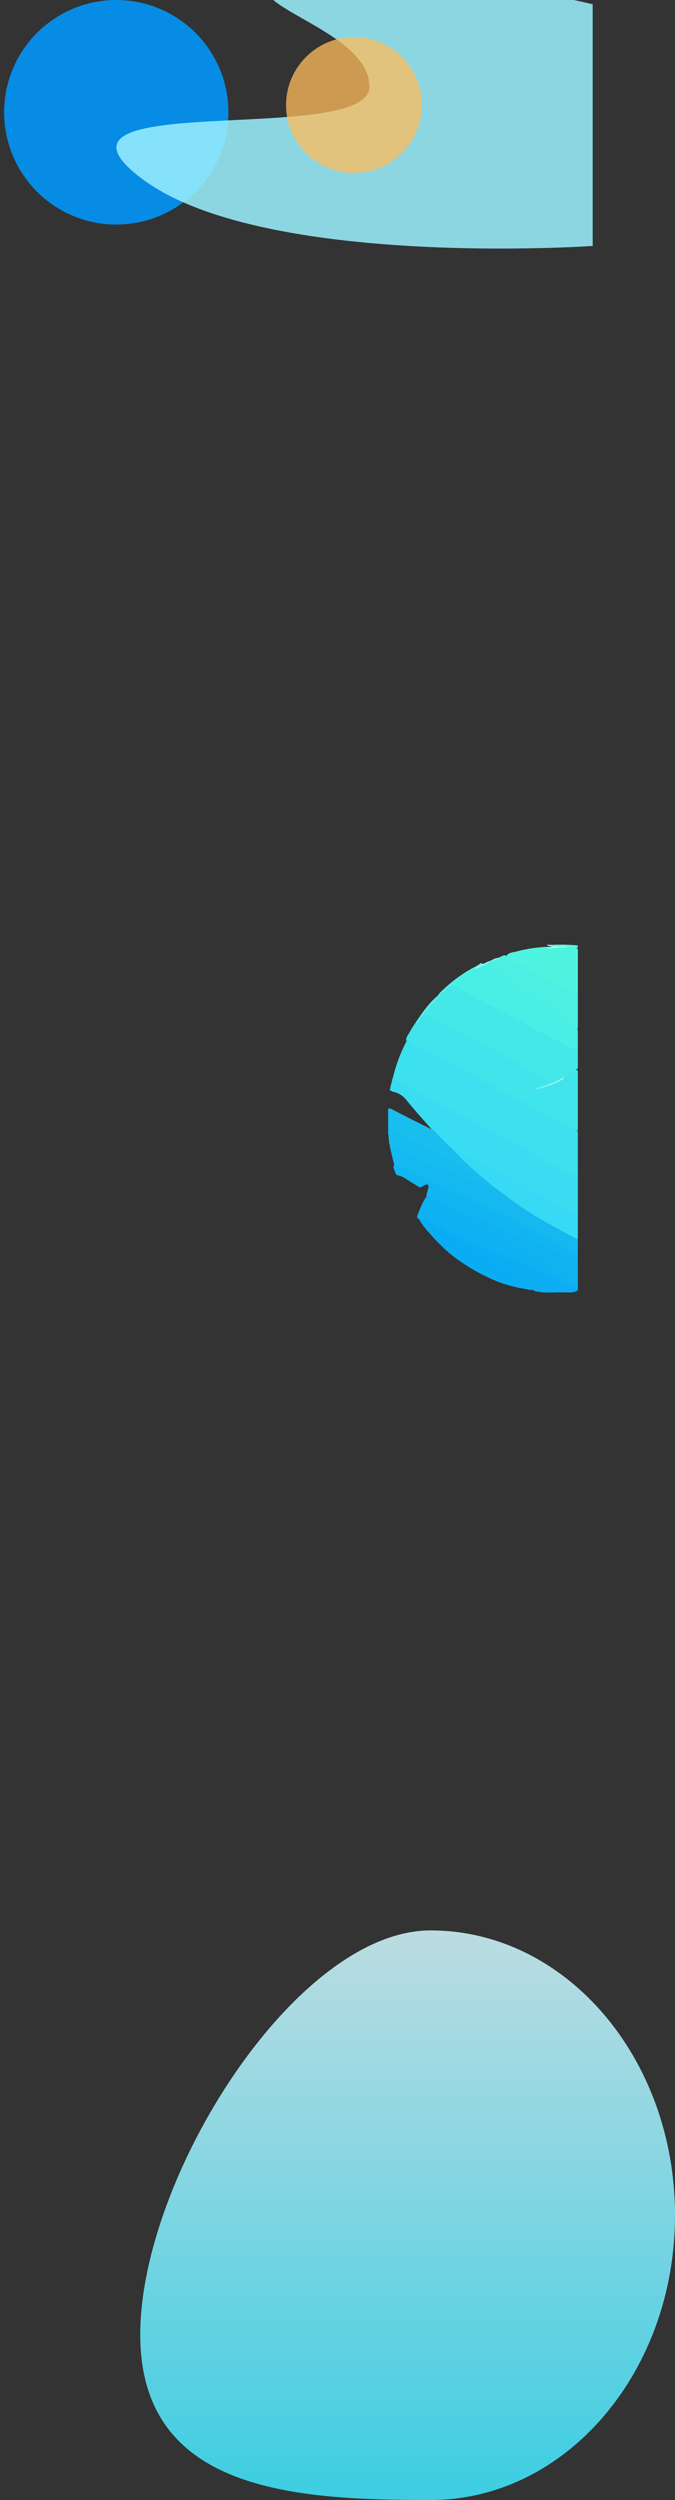 <svg xmlns="http://www.w3.org/2000/svg" xmlns:xlink="http://www.w3.org/1999/xlink" width="328" height="1213.478" viewBox="0 0 328 1213.478">
  <rect x="0" y="0" width="328" height="1213.478" fill="#333333" stroke="none"/>
  <defs>
    <style>
      .cls-1 {
        fill: #fff;
      }

      .cls-2, .cls-31 {
        opacity: 0.86;
      }

      .cls-2 {
        fill: url(#linear-gradient);
      }

      .cls-3 {
        fill: #3adcf1;
      }

      .cls-4 {
        fill: #41e4eb;
      }

      .cls-5 {
        fill: #44e8e8;
      }

      .cls-6 {
        fill: #49eee4;
      }

      .cls-7 {
        fill: #38d9f4;
      }

      .cls-8 {
        fill: #0eb2f2;
      }

      .cls-9 {
        fill: #11b5f1;
      }

      .cls-10 {
        fill: #16b8ef;
      }

      .cls-11 {
        fill: #11b2f0;
      }

      .cls-12 {
        fill: #4bf0e3;
      }

      .cls-13 {
        fill: #0cadf2;
      }

      .cls-14 {
        fill: #55eee7;
      }

      .cls-15 {
        fill: #19bdee;
      }

      .cls-16 {
        fill: #8ef4ee;
      }

      .cls-17 {
        fill: #75f0ed;
      }

      .cls-18 {
        fill: #16bbef;
      }

      .cls-19 {
        fill: #09adf3;
      }

      .cls-20 {
        fill: #13b9f0;
      }

      .cls-21 {
        fill: #3de0ee;
      }

      .cls-22 {
        fill: #4ef4e0;
      }

      .cls-23 {
        fill: #56f7df;
      }

      .cls-24 {
        fill: #8cf9e9;
      }

      .cls-25 {
        fill: #91f5ee;
      }

      .cls-26 {
        fill: #b3f8f3;
      }

      .cls-27 {
        fill: #d3fcf6;
      }

      .cls-28 {
        fill: #96f6ee;
      }

      .cls-29 {
        clip-path: url(#clip-path);
      }

      .cls-30 {
        fill: #09f;
        opacity: 0.87;
      }

      .cls-31 {
        fill: #9bf0fe;
      }

      .cls-32 {
        fill: #ffbc5b;
        opacity: 0.75;
      }
    </style>
    <linearGradient id="linear-gradient" x1="0.5" x2="0.5" y2="1.414" gradientUnits="objectBoundingBox">
      <stop offset="0" stop-color="#d2f8fe"/>
      <stop offset="1" stop-color="#00dfff"/>
    </linearGradient>
    <clipPath id="clip-path">
      <rect id="Rectangle_180" data-name="Rectangle 180" class="cls-1" width="311" height="146" transform="translate(21214.73 -1152)"/>
    </clipPath>
  </defs>
  <g id="Group_246" data-name="Group 246" transform="translate(-1632)">
    <g id="Group_243" data-name="Group 243" transform="translate(-7 18)">
      <path id="Path_520" data-name="Path 520" class="cls-2" d="M122.751,0C188.335,0,241.5,61.892,241.5,138.239S188.335,276.478,122.751,276.478s-141.1-3.971-141.1-80.319S57.166,0,122.751,0Z" transform="translate(1725.498 919)"/>
      <g id="Group_222" data-name="Group 222">
        <path id="Path_1620" data-name="Path 1620" class="cls-3" d="M.309,90.048a1.6,1.6,0,0,1-.082-1.755Q3.221,82.878,6.1,77.4c2.8-5.31,5.542-10.655,8.361-15.956,2.726-5.127,5.545-10.2,8.278-15.326,4.868-9.122,9.687-18.271,14.555-27.393q4.6-8.612,9.29-17.17A2.805,2.805,0,0,0,47.094,0H66.466c.325.833-.17,1.5-.485,2.177-2.709,5.853-6.024,11.387-9.011,17.094C51.483,29.755,45.812,40.14,40.285,50.6a76.889,76.889,0,0,0-4.939,9.954c-2.647,3.716-6.074,6.67-9.464,9.661-5.042,4.539-10.1,9.062-15.362,13.345a11.109,11.109,0,0,0-3.528,5.356,5.276,5.276,0,0,1-.933,2.308c-.087.051-.174.1-.262.15Z" transform="translate(1919.791 505.137) rotate(90)"/>
        <path id="Path_1621" data-name="Path 1621" class="cls-4" d="M57.412,0c.171,1.9-1.1,3.294-1.88,4.793-3.036,5.846-6.325,11.561-9.391,17.393C42.822,28.5,39.532,34.82,36.055,41.047c-1.452,2.6-2.456,5.459-4,8-1.265,2.08-2.339,4.238-3.485,6.371-2.792,5.2-5.651,10.354-8.311,15.624-1.832,3.631-3.975,7.106-6,10.636a1.762,1.762,0,0,0-.266,1.764c-1.809.18-3.072-1.066-4.5-1.808-1.644-.855-3.163-1.952-4.736-2.944-.885-1.5-2.536-2.1-3.765-3.19C.473,75.036-.269,74.78.1,73.866c1.679-1.517,1.986-3.8,3.111-5.643,3.307-5.434,5.9-11.273,8.94-16.852Q16,44.3,19.863,37.227c1.968-3.618,3.676-7.4,5.712-10.966,2.387-4.179,4.315-8.615,7.02-12.613.607-.9,1.3-1.279,2.233-.412.41.732.575,1.57.993,2.3.843,2.093,1.119,4.369,1.814,6.1.2.236.095.183.055.079-.811-2.128-1.038-4.439-2.033-6.51a87.037,87.037,0,0,0-3.872-8.356A43.339,43.339,0,0,0,28.8,1.835C28.441,1.28,27.79.795,28.316,0Z" transform="translate(1919.79 473.328) rotate(90)"/>
        <path id="Path_1622" data-name="Path 1622" class="cls-5" d="M48.3,13.416c-.516-.277-1.19-.587-1.435.137-.983,2.9-3.616,4.924-4.168,8.048a4.4,4.4,0,0,1-.837,1.436c-2.238,3.393-3.913,7.095-5.809,10.674C34.063,37.46,31.8,41.1,30,44.888c-1.31,2.769-2.994,5.35-4.265,8.152-1.448,3.193-3.368,6.238-4.878,9.447-1.614,3.431-4.247,6.315-5.292,10.049a1.962,1.962,0,0,1-1.793,1.558,1.436,1.436,0,0,1-1.544-.354C8.909,70.561,5.19,67.8,2.225,64.242A8.5,8.5,0,0,0,.779,62.464,2.367,2.367,0,0,1,0,60.858c.819-2.793,2.471-5.18,3.848-7.687,6.817-12.415,13.216-25.053,20.078-37.445,2.307-4.166,4.36-8.48,6.626-12.675A8.371,8.371,0,0,1,32.737,0h8.046c2.34,1.855,3.508,4.537,4.95,7.026.882,1.739,1.817,3.452,2.546,5.265C48.43,12.67,48.718,13.034,48.3,13.416Z" transform="translate(1919.79 459.656) rotate(90)"/>
        <path id="Path_1623" data-name="Path 1623" class="cls-6" d="M42.161,0Q38.736,6.593,35.31,13.185c-4.839,9.288-10.029,18.387-14.746,27.743-3.427,6.8-7.221,13.411-10.853,20.107-.582.214-.936-.148-1.229-.54A66.7,66.7,0,0,1,1.768,50.209c-.485-1.338-1.4-2.486-1.734-3.892a2.506,2.506,0,0,1,.02-.926c2.153-3.7,4.654-7.175,7.071-10.7,6.511-9.495,12.965-19.03,19.513-28.5,1.118-1.617,2.332-3.168,3.375-4.835A3.4,3.4,0,0,1,31.579,0Z" transform="translate(1919.79 450.231) rotate(90)"/>
        <path id="Path_1624" data-name="Path 1624" class="cls-7" d="M0,60.633c.556-3.173,2.473-5.754,3.893-8.516,4.241-8.248,8.859-16.3,13.086-24.558,3.908-7.64,8.1-15.134,12.154-22.7.855-1.6,1.636-3.235,2.452-4.854L43.4,0c.66,1.167-.235,2.013-.684,2.884C35.791,16.3,28.148,29.262,18.562,40.99c-1.776,2.364-3.8,4.525-5.637,6.838a149.773,149.773,0,0,1-10.7,11.507C1.6,59.925,1.118,60.852,0,60.633Z" transform="translate(1919.793 540.018) rotate(90)"/>
        <path id="Path_1625" data-name="Path 1625" class="cls-8" d="M43.553,0h.432c.814,1.419.185,2.78-.393,3.99-2.26,4.737-4.3,9.572-6.477,14.345-2.148,4.707-3.937,9.569-6.056,14.283q-3.743,8.325-7.265,16.744c-1.8,4.315-4.068,8.431-5.544,12.882C16.273,66.034,14.639,70,12.473,73.695a10.024,10.024,0,0,0-.958,2.985c-.4.924-1.152,1.655-2.085,1.293C6.175,76.708,2.861,75.527,0,73.427c.639-2.909,2.2-5.4,3.592-7.977,2.978-4.836,5.885-9.714,8.795-14.591,2.839-4.757,5.953-9.358,8.667-14.175,3.241-5.752,6.792-11.308,10.13-17,3.759-6.4,7.539-12.8,11.564-19.039A1.768,1.768,0,0,1,43.553,0Z" transform="translate(1919.789 562.605) rotate(90)"/>
        <path id="Path_1626" data-name="Path 1626" class="cls-9" d="M19.226,65.665,15.434,73.25c-.734.617-1.45.124-2.156-.059a12.988,12.988,0,0,0-2.214-.561c-1.486-.117-1.794.308-1.2,1.65.387.876,1.15,1.589,1.133,2.64-1.413,2.21-2.72,4.489-4.152,6.685a10.811,10.811,0,0,0-1.756,4.171c-.311.627-.93.81-1.507,1.057-1.122.211-2.145,1.078-3.386.523-.724-2.287.745-4.1,1.607-5.862C7.308,72.238,12.288,60.737,17.707,49.442c2.391-4.983,4.64-10.03,6.9-15.072,2.27-4.246,4.327-8.605,6.72-12.79,3.6-6.3,6.712-12.87,10.268-19.2A5.975,5.975,0,0,1,43.245,0h3.37c.536.722.034,1.352-.23,1.957-4.517,10.33-8.658,20.816-13.126,31.168-2.8,6.484-5.42,13.051-8.151,19.567C23.274,57.066,21.709,61.579,19.226,65.665Z" transform="translate(1919.789 547.333) rotate(90)"/>
        <path id="Path_1627" data-name="Path 1627" class="cls-10" d="M43.617.006c-.914,2.825-2.635,5.241-4,7.837C36.087,14.575,32.507,21.282,28.944,28q-1.721,3.246-3.447,6.49a6.745,6.745,0,0,0-1.7,2.61c-3.44,6.523-7.779,12.488-11.679,18.723C8.888,60.977,5.692,66.16,2.286,71.2c-.528.78-.826,2.046-2.27,1.489-.166-2.391,1.047-4.43,1.793-6.558,1.361-3.886,2.761-7.765,4.283-11.592,1.8-4.536,3.57-9.083,5.082-13.726C14.984,35.662,18.893,30.579,22.4,25.2,27.45,17.478,31.726,9.317,36.03,1.172A8.8,8.8,0,0,0,36.457,0Z" transform="translate(1919.793 546.961) rotate(90)"/>
        <path id="Path_1629" data-name="Path 1629" class="cls-11" d="M0,65.665c.086-1.983,1.424-3.462,2.119-5.2q4.454-11.14,9.083-22.21c3.013-7.2,6.2-14.32,9.046-21.593C22.446,11.037,25,5.549,27.389,0H39.6C37.192,4.4,34.357,8.54,31.9,12.895c-4.455,7.9-9.557,15.4-13.885,23.381-2.257,4.159-5.021,8.04-7.466,12.1-3.276,5.442-6.46,10.939-9.7,16.4A5.355,5.355,0,0,1,0,65.665Z" transform="translate(1919.788 566.559) rotate(90)"/>
        <path id="Path_1630" data-name="Path 1630" class="cls-12" d="M.273,34.591Q3.647,28.348,7.02,22.105C10.5,15.655,13.992,9.21,17.439,2.742a20.372,20.372,0,0,0,1-2.742H35.431c0,1.5-1.247,3.082-2.07,4.048C24.61,14.317,19.524,25.81,10.747,36.057c-1.3,1.514-4.791,8.6-6.689,9.555-.47.031-2.882-7.363-3.176-7.7C.358,36.863-.418,35.861.273,34.591Z" transform="translate(1919.79 445.717) rotate(90)"/>
        <path id="Path_1631" data-name="Path 1631" class="cls-13" d="M0,62.3c.139-2.449,1.6-4.413,2.5-6.57C4.506,50.9,6.766,46.184,8.85,41.39c2.136-4.916,4.179-9.872,6.274-14.806,2.262-5.327,4.517-10.657,6.816-15.967.746-1.723,1.557-3.425,2.46-5.069A14.833,14.833,0,0,0,26.126,0L27.8,0c1.52,2.052,1.016,4.428,1.081,6.714-.2,4.163.407,8.348-.357,12.5A7.754,7.754,0,0,1,28,21.427c-2.707,3.23-4.723,6.935-7.092,10.386-3.054,4.448-5.969,8.988-9.021,13.436C8.245,50.557,4.914,56.072,1.157,61.3.853,61.725.78,62.425,0,62.3Z" transform="translate(1919.792 580.465) rotate(90)"/>
        <path id="Path_1640" data-name="Path 1640" class="cls-14" d="M0,.141A.613.613,0,0,0,.4.13.474.474,0,0,1,.938.049c.94,1.021,1.115,2.508,2.126,3.487a52.69,52.69,0,0,0,7.466,10.939l.842,1.236c.375.615.875,1.135,1.293,1.717,3.709,3.454,7.135,7.226,11.355,10.107a28.047,28.047,0,0,0,4.154,3.3c.486.386.887.639.5,1.289-4.513-3.139-9.132-6.149-12.66-10.477-.423-.288-.792-.649-1.24-.9A71.281,71.281,0,0,1,2.293,4.278,17.032,17.032,0,0,0,0,.576Q0,.359,0,.141Z" transform="translate(1873.229 449.412) rotate(90)"/>
        <path id="Path_1642" data-name="Path 1642" class="cls-15" d="M9.846,44.625.16,44.657a2.266,2.266,0,0,1,.371-2.166c3.49-6.664,6.806-13.416,10.161-20.148a130.049,130.049,0,0,0,9.277-9.254A119.991,119.991,0,0,0,31.29,1.319,4.785,4.785,0,0,1,32.6,0c.841.953.292,1.841-.163,2.7Q21.922,22.55,11.4,42.395A7.441,7.441,0,0,1,9.846,44.625Z" transform="translate(1872.25 520.05) rotate(90)"/>
        <path id="Path_1643" data-name="Path 1643" class="cls-16" d="M0,.441.429,0A32.543,32.543,0,0,1,4.2,8.454c.134.448-.073.555-.471.469L2.894,6.781C2.288,4.5.885,2.591,0,.441Z" transform="translate(1913.155 505.06) rotate(90)"/>
        <path id="Path_1644" data-name="Path 1644" class="cls-17" d="M0,.469.471,0C1.742,2.214,1.713,4.782,2.145,7.245Z" transform="translate(1904.7 508.791) rotate(90)"/>
        <path id="Path_1647" data-name="Path 1647" class="cls-18" d="M0,51.351a4.746,4.746,0,0,1,.275-1.2Q6.8,37.83,13.364,25.532q4.435-8.3,8.918-16.583a3.962,3.962,0,0,0,.472-2.223C24.341,4.288,26.437,2.265,28.237,0,28.3,3.608,26.6,6.728,25.315,9.923,23.5,14.447,21.908,19.045,20.2,23.6c-1.044,2.783-2.091,5.559-2.921,8.414.291,1.906-.981,3.309-1.738,4.8-2.061,4.043-4.01,8.145-6.184,12.13-.334.612-.6,1.276-1.331,1.545-1.076.575-2.28.385-3.421.571-.667.333-1.459-.121-2.108.33Z" transform="translate(1878.977 529.896) rotate(90)"/>
        <path id="Path_1648" data-name="Path 1648" class="cls-19" d="M6.756,40.453c2.961-4.027,5.359-8.42,8.3-12.483,2.309-3.195,4.284-6.688,6.486-9.989,1.614-2.42,2.883-5.08,4.956-7.21,1.618-1.662,2.161-4.031,3.517-5.89C31.267,3.158,32.286,1.24,34.116,0c.733,1.225.027,2.382-.161,3.563A64.235,64.235,0,0,1,27.906,22.68a91.417,91.417,0,0,1-10.677,17.1A93.358,93.358,0,0,1,6.6,50.483a42.444,42.444,0,0,1-4.7,3.748c-.545.409-1.1.879-1.877.591A5.733,5.733,0,0,1,1.033,51.3c1.748-3.155,3.281-6.429,4.916-9.647A11.494,11.494,0,0,1,6.756,40.453Z" transform="translate(1897.948 573.709) rotate(90)"/>
        <path id="Path_1650" data-name="Path 1650" class="cls-20" d="M0,56.816l9.253-18.47c2.006-1.8,3.239-4.2,4.594-6.42C18.894,23.661,24.261,15.6,29.43,7.419c1.268-2.007,2.43-4.081,3.614-6.14C33.4.66,33.674,0,34.537,0c-2.752,6.8-6.184,13.284-9.131,19.99C23.1,25.238,20.659,30.431,18.25,35.624c-2.024,4.362-3.957,8.8-6.276,13.039a22.841,22.841,0,0,0-2.3,6.043L.4,56.919Q.2,56.874,0,56.816Z" transform="translate(1885.306 537.922) rotate(90)"/>
        <path id="Path_1655" data-name="Path 1655" class="cls-21" d="M18.682,90.048A74.927,74.927,0,0,1,.555,83.438c-1-.725-.423-1.475-.016-2.2C5,73.314,9.08,65.184,13.413,57.192q5.2-9.6,10.3-19.245c4.981-9.4,10.086-18.727,15-28.161C40.422,6.5,42.15,3.223,43.977,0H65.468c.662.776.159,1.457-.2,2.118C59.275,13,53.557,24.02,47.716,34.977c-5.509,10.336-11.15,20.6-16.546,31-3.393,6.538-6.849,13.042-10.491,19.446A36.111,36.111,0,0,0,18.682,90.048Z" transform="translate(1919.791 487.226) rotate(90)"/>
        <path id="Path_1628" data-name="Path 1628" class="cls-22" d="M1.3,0H22.818c.665,1.2-.056,2.2-.592,3.116-3.182,5.435-5.892,11.124-9.06,16.572C10.676,23.971,8.785,28.6,6.2,32.852c-.442.725-.7,1.75-1.889,1.679C3,33.272,2.916,31.489,2.531,29.911A69.188,69.188,0,0,1,.275,15.441C.6,13.208-.126,11.014.02,8.787.567,6.894.22,4.955.3,3.038A3.958,3.958,0,0,1,1.3,0Z" transform="translate(1919.791 441.341) rotate(90)"/>
        <path id="Path_1633" data-name="Path 1633" class="cls-23" d="M.079,12.558A87.715,87.715,0,0,1,.378,0L1.3,0c.727,1.822-.236,3.642-.008,5.463.231,1.965-.547,3.922-.038,5.888a3.275,3.275,0,0,1-.123,1.43C.633,13.39.349,13.009.079,12.558Z" transform="translate(1919.792 440.537) rotate(90)"/>
        <path id="Path_1641" data-name="Path 1641" class="cls-24" d="M.75.379A2.2,2.2,0,0,1,0,2.517Q.023,1.258.046,0Z" transform="translate(1907.233 440.57) rotate(90)"/>
        <path id="Path_1645" data-name="Path 1645" class="cls-25" d="M1.665,4.259l-.4-.049C1.457,2.625-.142,1.573.01,0c1.1.718.819,2.421,2.13,2.99q-.018.414-.037.828C1.98,3.988,1.937,4.237,1.665,4.259Z" transform="translate(1877.311 448.553) rotate(90)"/>
        <path id="Path_1646" data-name="Path 1646" class="cls-26" d="M0,.442.437,0q.91,1.9,1.82,3.8C.876,3.1.858,1.489,0,.442Z" transform="translate(1873.493 450.219) rotate(90)"/>
        <path id="Path_1653" data-name="Path 1653" class="cls-27" d="M.7,10.069C-.153,8.939.861,7.456,0,6.327Q.015,3.163.029,0C.707,1.07.194,2.263.383,3.384.5,5.612.974,7.823.7,10.069Z" transform="translate(1914.343 441.464) rotate(90)"/>
        <path id="Path_1654" data-name="Path 1654" class="cls-28" d="M1.652,4.666A6.773,6.773,0,0,1,0,0L.75.39C.174,2,1.864,3.133,1.652,4.666Z" transform="translate(1881.958 446.923) rotate(90)"/>
      </g>
    </g>
    <g id="Group_242" data-name="Group 242">
      <g id="Mask_Group_3" data-name="Mask Group 3" class="cls-29" transform="translate(-19582.73 1152)">
        <circle id="Ellipse_20" data-name="Ellipse 20" class="cls-30" cx="54.5" cy="54.5" r="54.5" transform="translate(21216.73 -1152)"/>
        <path id="Path_1750" data-name="Path 1750" class="cls-31" d="M-44.075-14.071C-16.825-28.753,109,1.074,109,1.074V118.382S-51.94,129.54-110.2,85.631.5,70.406.5,41.079-71.325.611-44.075-14.071Z" transform="translate(21393.73 -1151)"/>
      </g>
      <circle id="Ellipse_12" data-name="Ellipse 12" class="cls-32" cx="33" cy="33" r="33" transform="translate(1771 18)"/>
    </g>
  </g>
</svg>
